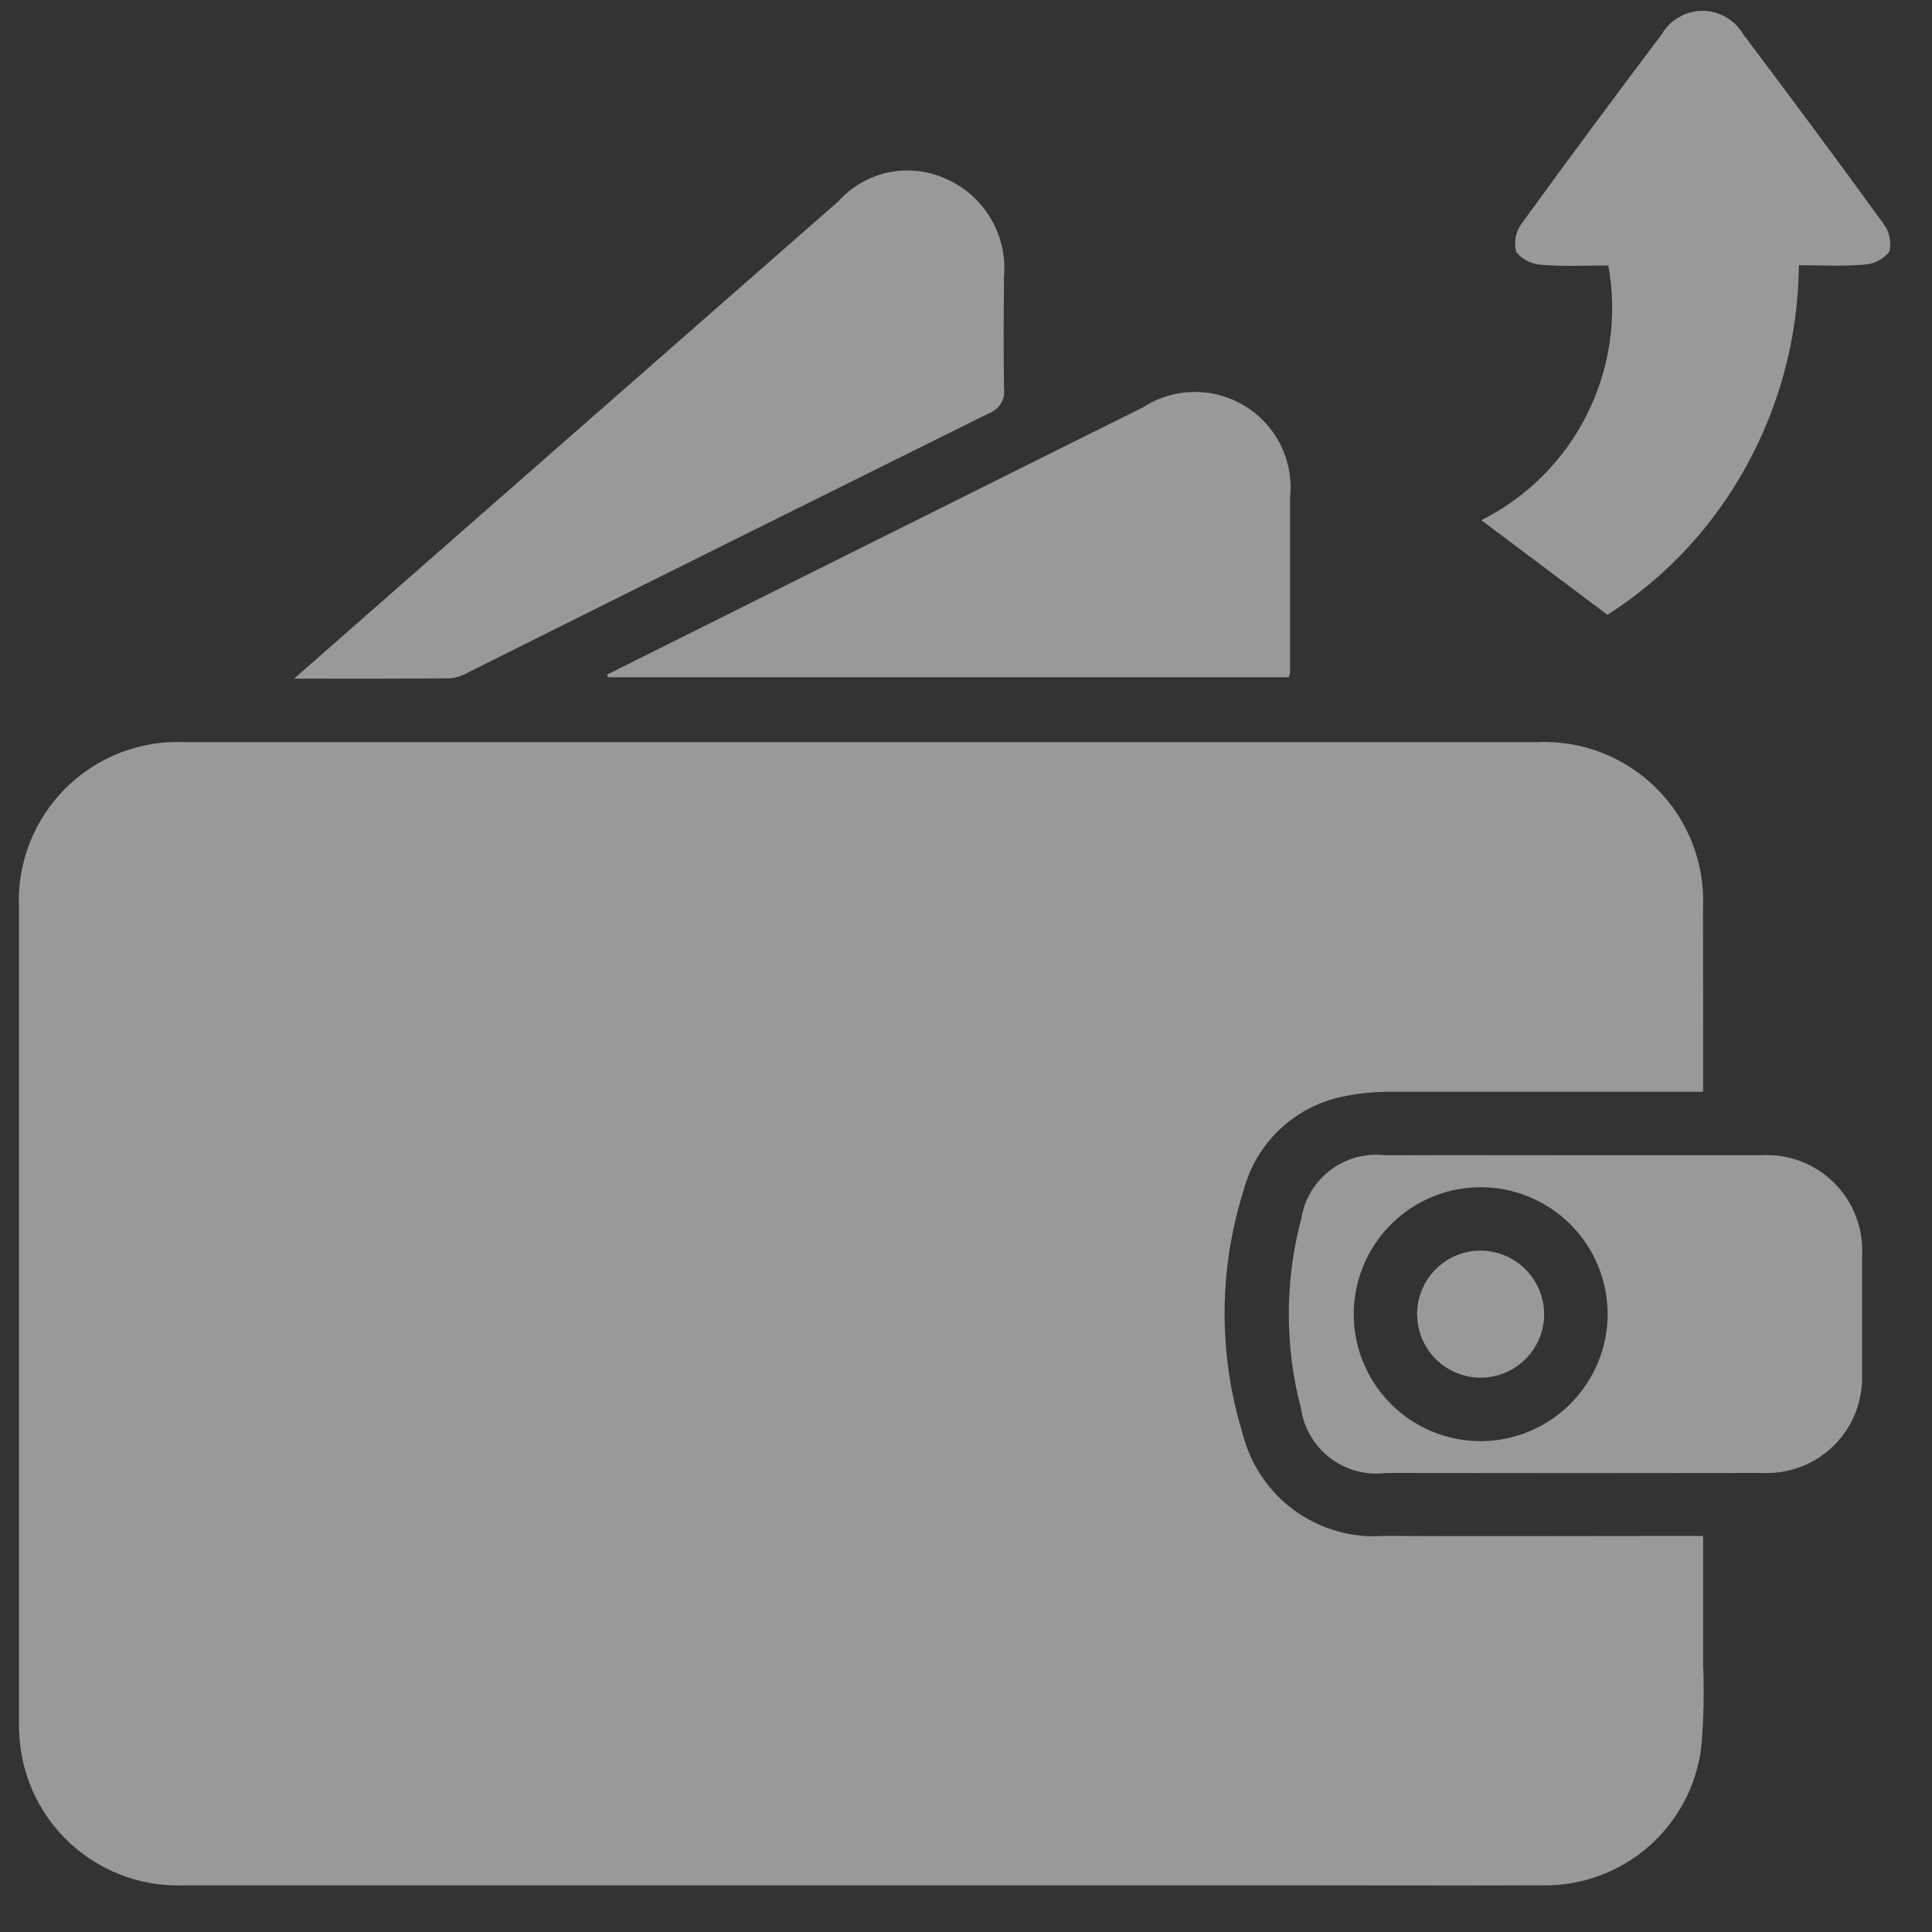 <svg width="35" height="35" viewBox="0 0 35 35" fill="none" xmlns="http://www.w3.org/2000/svg">
<rect x="0" y="0" width="35" height="35" fill="#333333" stroke="none"/>
<g id="Group 762" opacity="0.5">
<g id="Group 651">
<path id="Path 835" d="M30.853 19.778C28.943 19.778 27.085 19.778 25.228 19.778C24.905 19.774 24.583 19.807 24.267 19.878C23.849 19.975 23.466 20.184 23.159 20.484C22.851 20.784 22.632 21.162 22.525 21.578C22.076 23.006 22.071 24.537 22.511 25.968C22.65 26.529 22.983 27.023 23.45 27.363C23.918 27.703 24.491 27.867 25.067 27.825C26.854 27.834 28.64 27.825 30.427 27.825H30.853C30.853 28.619 30.853 29.383 30.853 30.146C30.875 30.649 30.864 31.152 30.82 31.654C30.733 32.358 30.387 33.004 29.85 33.466C29.312 33.928 28.621 34.174 27.912 34.154C26.312 34.161 24.722 34.154 23.128 34.154C16.533 34.154 9.939 34.154 3.345 34.154C2.63 34.184 1.93 33.947 1.38 33.489C0.831 33.031 0.472 32.384 0.373 31.675C0.35 31.497 0.34 31.317 0.343 31.138C0.343 26.246 0.343 21.354 0.343 16.462C0.324 16.06 0.388 15.659 0.533 15.284C0.678 14.909 0.899 14.568 1.184 14.284C1.468 14 1.809 13.778 2.184 13.634C2.559 13.489 2.961 13.425 3.362 13.445C11.515 13.445 19.668 13.445 27.822 13.445C28.225 13.424 28.628 13.487 29.005 13.631C29.382 13.776 29.724 13.998 30.01 14.283C30.296 14.568 30.518 14.91 30.663 15.287C30.808 15.663 30.872 16.066 30.851 16.469C30.855 17.558 30.853 18.646 30.853 19.778Z" fill="white"/>
<path id="Path 836" d="M5.328 12.294L7.889 10.046C10.323 7.912 12.757 5.779 15.189 3.646C15.427 3.381 15.744 3.198 16.093 3.124C16.442 3.051 16.805 3.09 17.13 3.236C17.469 3.383 17.753 3.632 17.943 3.949C18.133 4.266 18.219 4.635 18.189 5.003C18.182 5.686 18.178 6.369 18.189 7.052C18.2 7.145 18.178 7.238 18.128 7.317C18.078 7.396 18.003 7.456 17.915 7.487C14.773 9.045 11.633 10.607 8.495 12.175C8.394 12.236 8.28 12.275 8.162 12.288C7.261 12.298 6.348 12.294 5.328 12.294Z" fill="white"/>
<path id="Path 837" d="M28.511 20.928C29.637 20.928 30.764 20.928 31.89 20.928C32.137 20.912 32.384 20.948 32.615 21.035C32.847 21.122 33.057 21.258 33.231 21.433C33.406 21.608 33.541 21.818 33.627 22.05C33.714 22.281 33.749 22.529 33.732 22.775C33.732 23.482 33.732 24.189 33.732 24.896C33.741 25.134 33.701 25.371 33.614 25.592C33.527 25.814 33.395 26.015 33.227 26.182C33.059 26.35 32.857 26.482 32.636 26.568C32.414 26.654 32.177 26.694 31.939 26.684C29.662 26.688 27.385 26.688 25.108 26.684C24.75 26.73 24.388 26.634 24.1 26.416C23.813 26.198 23.622 25.875 23.569 25.518C23.272 24.388 23.274 23.2 23.575 22.071C23.632 21.721 23.822 21.407 24.106 21.194C24.389 20.981 24.744 20.886 25.096 20.929C26.234 20.924 27.372 20.928 28.511 20.928ZM29.124 23.814C29.125 23.359 28.991 22.913 28.739 22.534C28.486 22.154 28.127 21.859 27.706 21.684C27.286 21.509 26.822 21.463 26.376 21.552C25.929 21.641 25.518 21.861 25.197 22.183C24.875 22.506 24.656 22.916 24.568 23.363C24.48 23.81 24.526 24.273 24.702 24.694C24.877 25.114 25.174 25.473 25.553 25.725C25.933 25.977 26.379 26.11 26.834 26.108C27.441 26.104 28.021 25.86 28.45 25.431C28.878 25.002 29.121 24.421 29.124 23.814Z" fill="white"/>
<path id="Path 838" d="M29.12 11.138L26.836 9.424C27.667 9.007 28.34 8.332 28.754 7.5C29.169 6.668 29.303 5.723 29.136 4.809C28.722 4.809 28.329 4.831 27.936 4.798C27.846 4.794 27.758 4.772 27.678 4.732C27.598 4.692 27.526 4.636 27.469 4.567C27.445 4.481 27.441 4.391 27.457 4.303C27.473 4.215 27.508 4.132 27.56 4.059C28.396 2.903 29.248 1.759 30.106 0.619C30.181 0.49 30.289 0.384 30.418 0.31C30.547 0.235 30.694 0.196 30.842 0.196C30.991 0.196 31.138 0.235 31.267 0.31C31.396 0.384 31.504 0.49 31.579 0.619C32.436 1.759 33.288 2.903 34.125 4.058C34.178 4.13 34.215 4.212 34.232 4.3C34.25 4.388 34.247 4.478 34.225 4.565C34.168 4.634 34.097 4.69 34.016 4.729C33.936 4.769 33.848 4.791 33.759 4.794C33.381 4.828 32.997 4.805 32.588 4.805C32.575 6.356 32.093 7.867 31.204 9.139C30.648 9.936 29.939 10.616 29.12 11.138Z" fill="white"/>
<path id="Path 839" d="M11 12.22C13.013 11.214 15.027 10.21 17.04 9.206C18.261 8.596 19.483 7.988 20.704 7.381C20.978 7.202 21.298 7.105 21.625 7.101C21.952 7.096 22.274 7.185 22.553 7.356C22.832 7.526 23.057 7.773 23.202 8.066C23.347 8.36 23.405 8.688 23.371 9.014C23.371 10.068 23.371 11.122 23.371 12.178C23.366 12.209 23.358 12.24 23.348 12.27H11.011L11 12.22Z" fill="white"/>
<path id="Path 840" d="M27.974 23.818C27.972 24.047 27.901 24.269 27.772 24.457C27.643 24.646 27.461 24.791 27.249 24.876C27.037 24.96 26.804 24.98 26.581 24.932C26.358 24.884 26.154 24.771 25.995 24.606C25.836 24.442 25.73 24.234 25.69 24.009C25.65 23.785 25.677 23.553 25.769 23.344C25.861 23.135 26.013 22.958 26.206 22.835C26.399 22.713 26.623 22.65 26.852 22.656C27.153 22.666 27.439 22.792 27.649 23.009C27.858 23.226 27.975 23.516 27.974 23.818Z" fill="white"/>
</g>
</g>
</svg>
